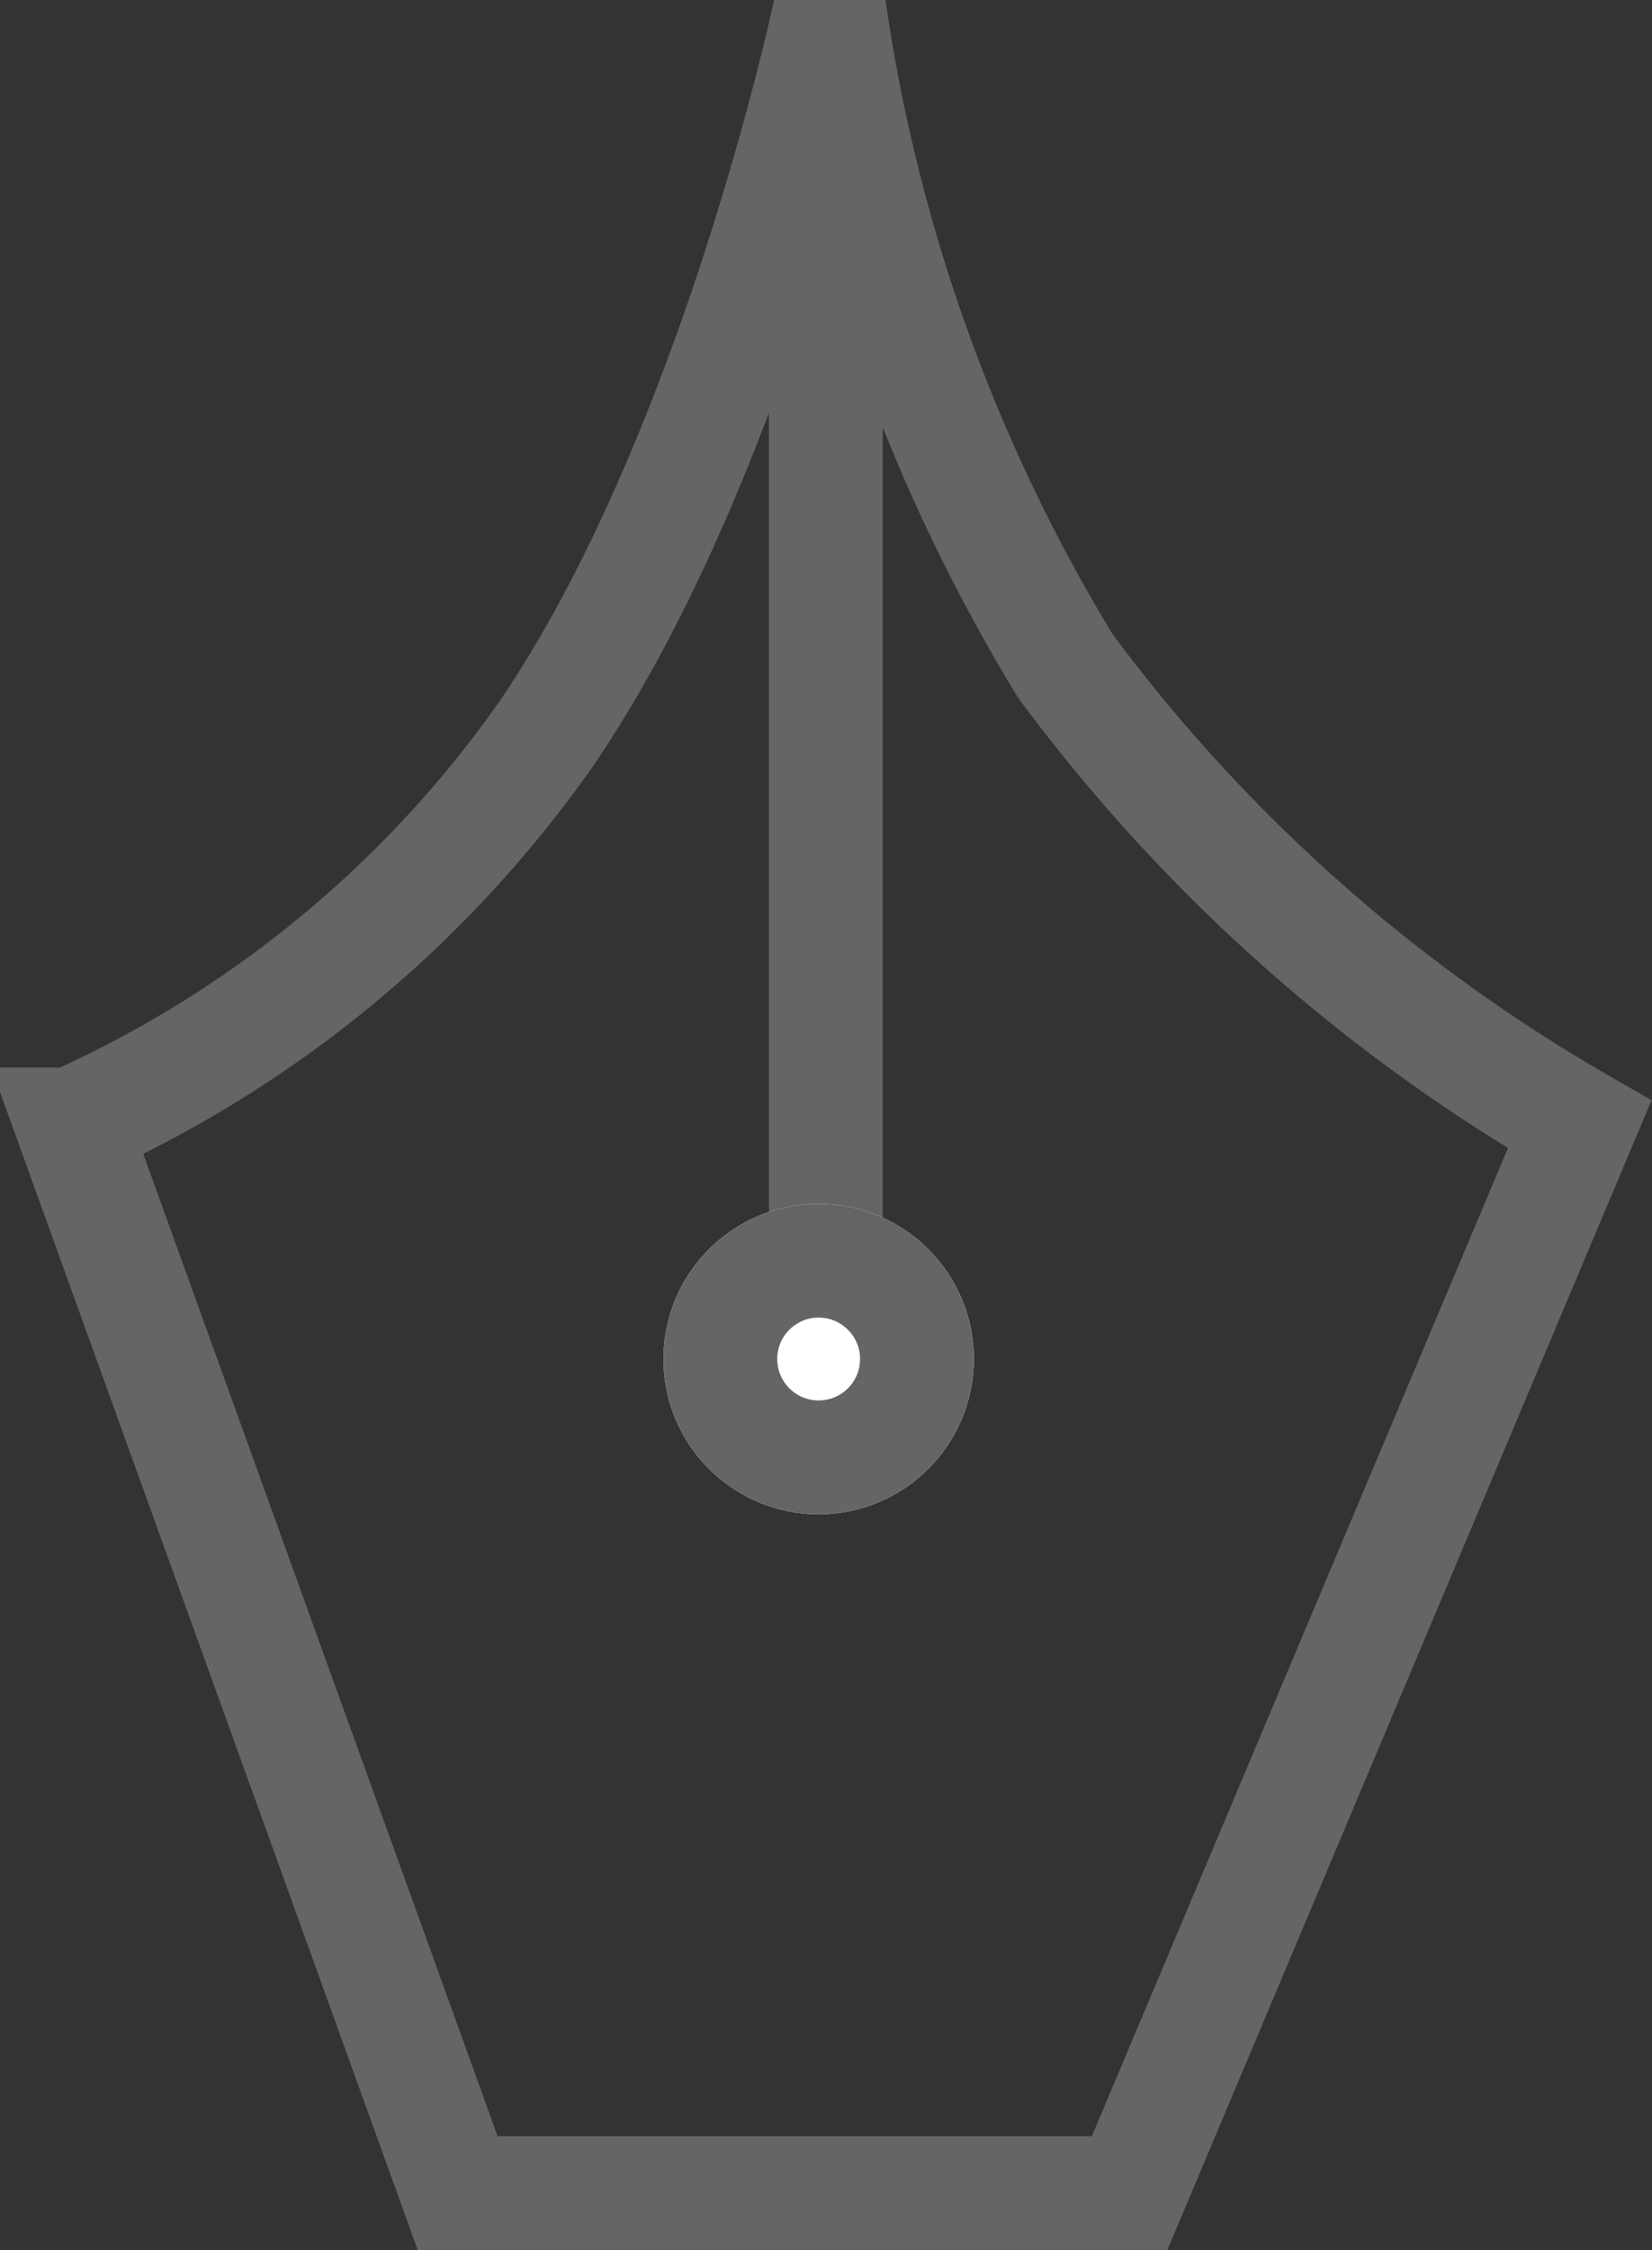 <svg xmlns="http://www.w3.org/2000/svg" width="21.782" height="29.659" viewBox="0 0 21.782 29.659">
  <rect x="0" y="0" width="21.782" height="29.659" fill="#333333" stroke="none"/>
  <g id="Group_5567" data-name="Group 5567" transform="translate(-862.52 -470.641)">
    <path id="Path_7736" data-name="Path 7736" d="M-15204.383-2410.144v14.634" transform="translate(16077.792 2882.745)" fill="none" stroke="#656565" stroke-width="1.5"/>
    <path id="Path_7735" data-name="Path 7735" d="M-15211.445-2383.451l-5.082-14.086a15.189,15.189,0,0,0,6.252-5.152c2.5-3.667,3.736-9.515,3.736-9.515a22.935,22.935,0,0,0,3.107,8.624,22.284,22.284,0,0,0,6.781,6.043l-5.934,14.086Z" transform="translate(16079.999 2883)" fill="none" stroke="#656565" stroke-width="1.5"/>
    <g id="Ellipse_671" data-name="Ellipse 671" transform="translate(871.268 486.509)" fill="#fff" stroke="#656565" stroke-width="1.5">
      <circle cx="2.046" cy="2.046" r="2.046" stroke="none"/>
      <circle cx="2.046" cy="2.046" r="1.296" fill="none"/>
    </g>
  </g>
</svg>
